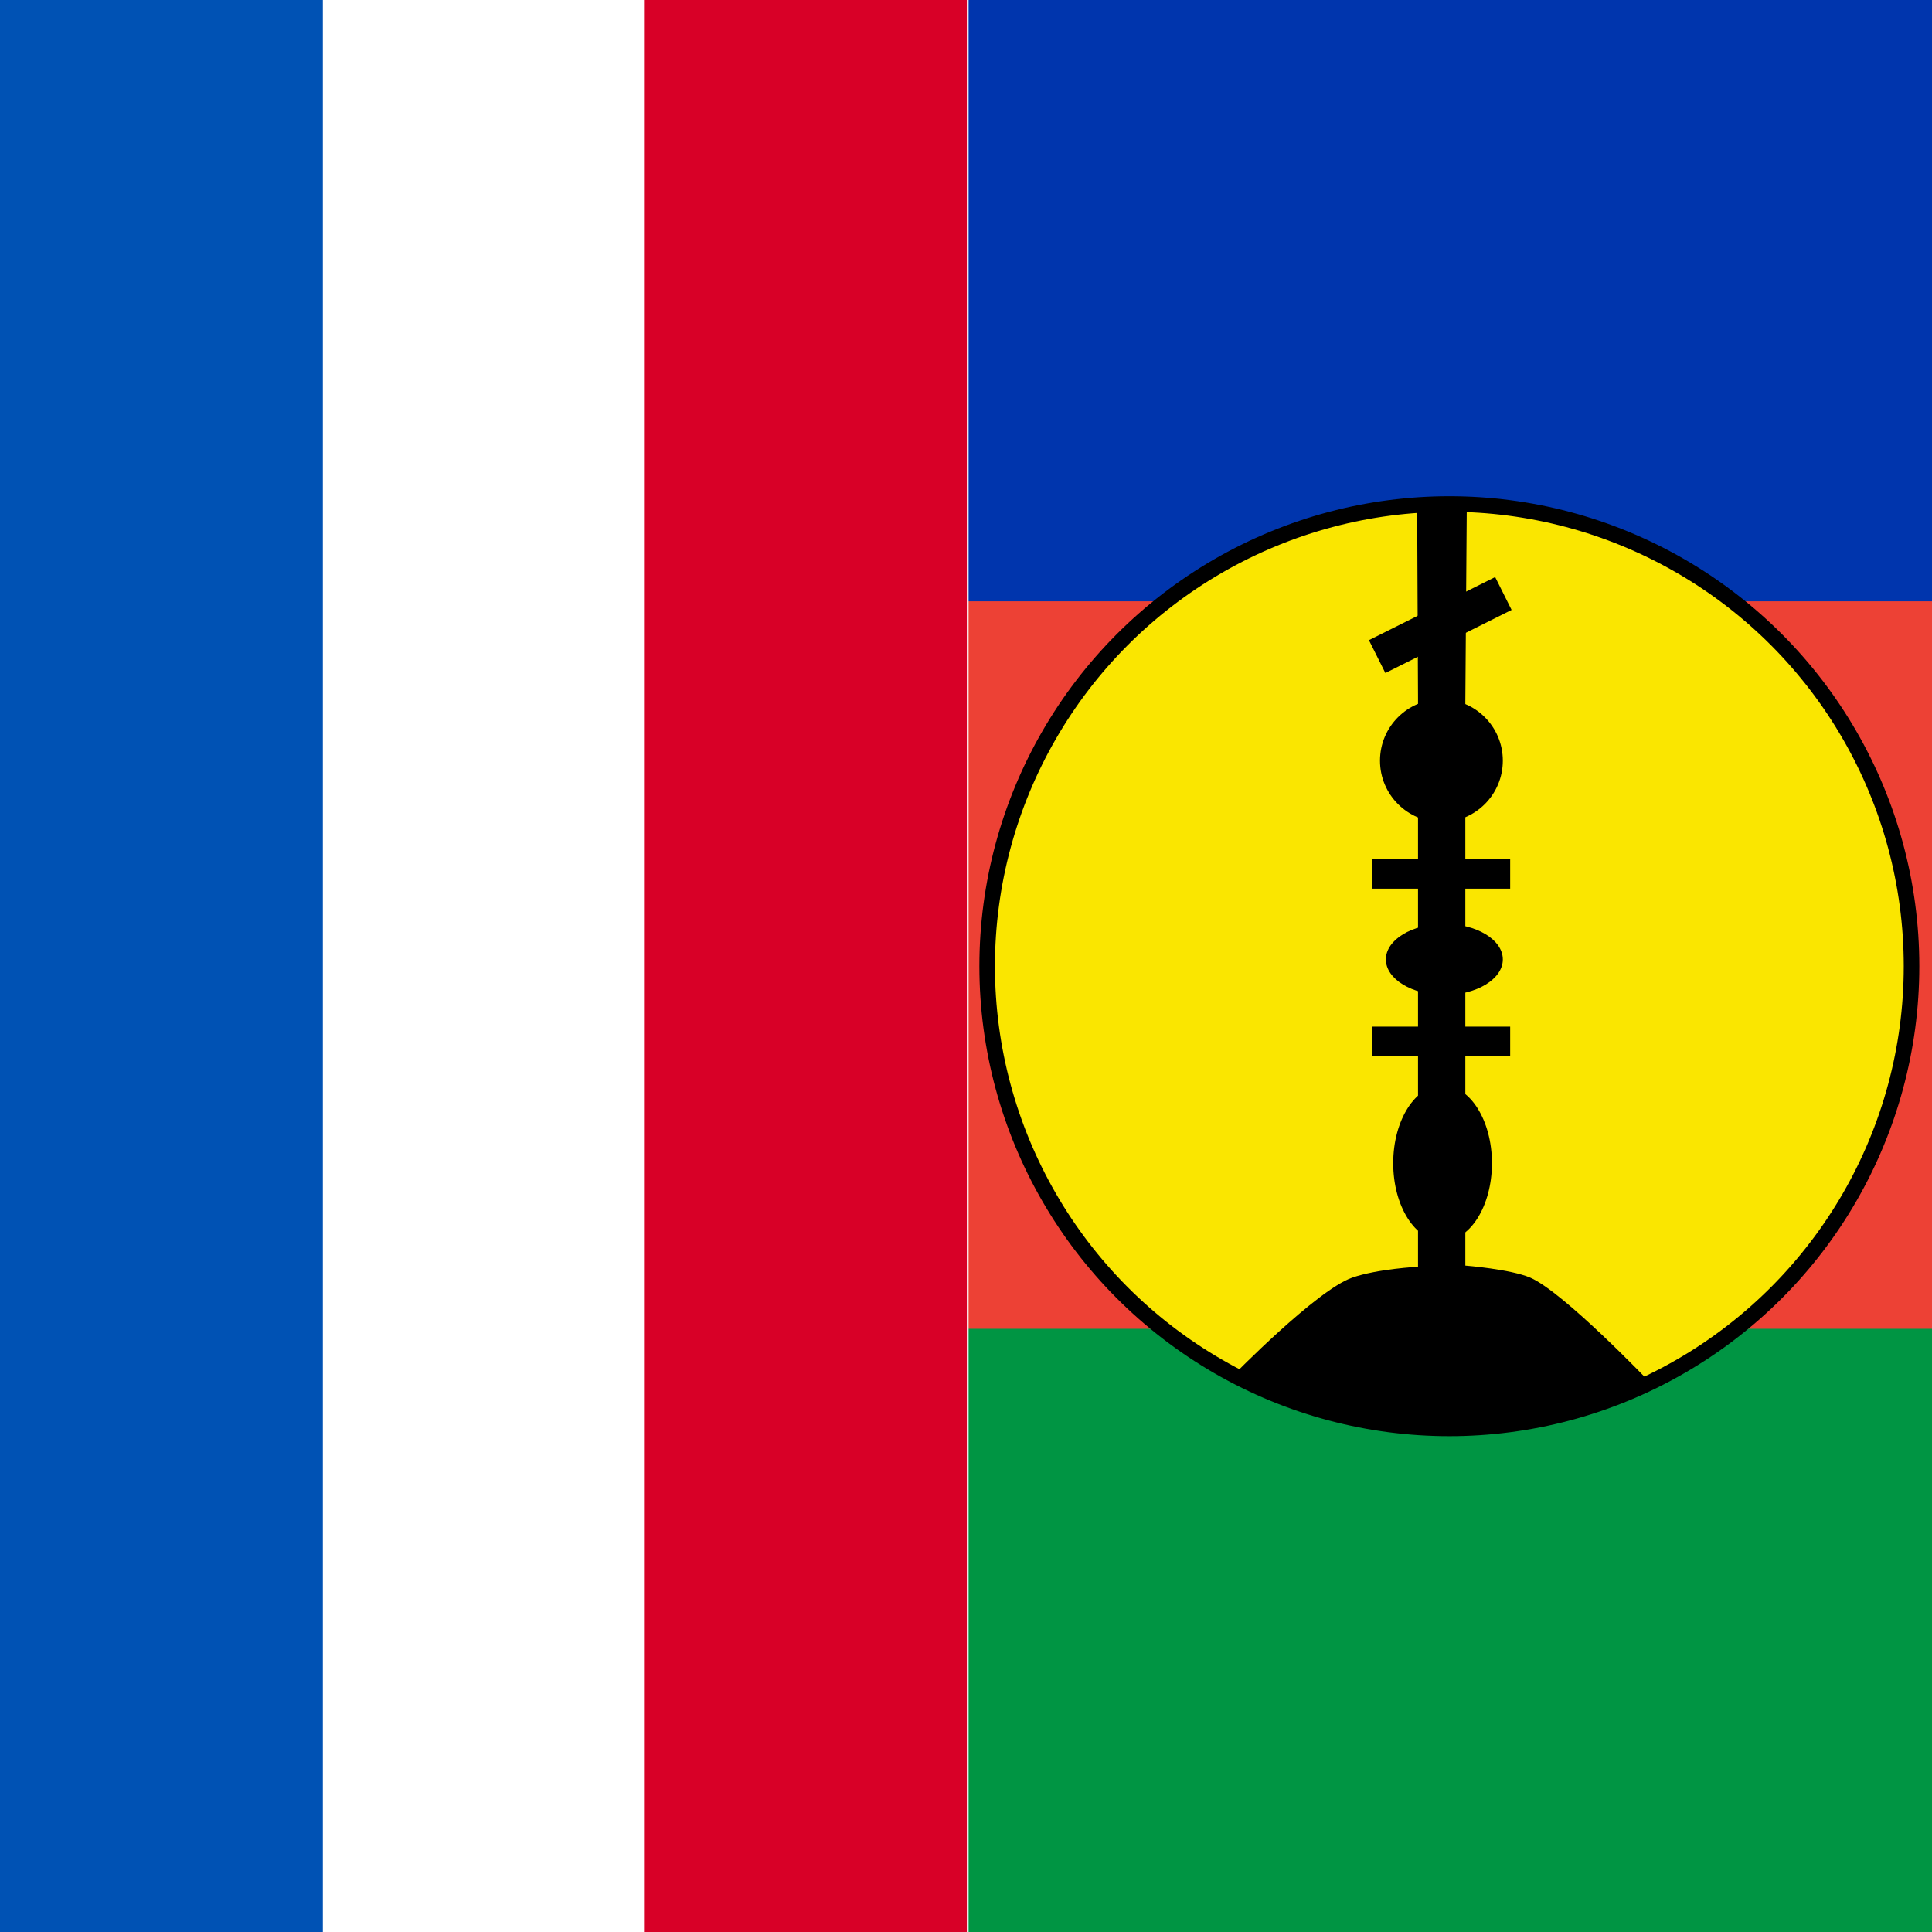 <?xml version="1.0" standalone="no"?>
<!DOCTYPE svg PUBLIC "-//W3C//DTD SVG 20010904//EN" "http://www.w3.org/TR/2001/REC-SVG-20010904/DTD/svg10.dtd">
<!-- Created using Krita: https://krita.org -->
<svg xmlns="http://www.w3.org/2000/svg" 
    xmlns:xlink="http://www.w3.org/1999/xlink"
    xmlns:krita="http://krita.org/namespaces/svg/krita"
    xmlns:sodipodi="http://sodipodi.sourceforge.net/DTD/sodipodi-0.dtd"
    width="512pt"
    height="512pt"
    viewBox="0 0 144 144">
<rect x="0" y="0" width="144" height="144" fill="#333333" stroke="none"/>
<defs/>
<path id="shape0" transform="matrix(0.114 0 0 0.338 71.806 98.85)" fill="#009543" stroke-opacity="0" stroke="#000000" stroke-width="0" stroke-linecap="square" stroke-linejoin="bevel" d="M0 0L640 0L640 133.7L0 133.7Z" sodipodi:nodetypes="ccccc"/><path id="shape1" transform="matrix(0.114 0 0 0.338 71.76 44.521)" fill="#ed4135" stroke-opacity="0" stroke="#000000" stroke-width="0" stroke-linecap="square" stroke-linejoin="bevel" d="M0 0L640 0L640 161.3L0 161.3Z" sodipodi:nodetypes="ccccc"/><path id="shape2" transform="matrix(0.114 0 0 0.338 71.806 -0.238)" fill="#0035ad" stroke-opacity="0" stroke="#000000" stroke-width="0" stroke-linecap="square" stroke-linejoin="bevel" d="M0 0L640 0L640 133.3L0 133.3Z" sodipodi:nodetypes="ccccc"/><circle id="shape0" transform="matrix(0.219 0 0 0.219 73.577 37.566)" r="157.3" cx="157.3" cy="157.3" fill="#fae600" stroke="#000000" stroke-width="5.3" stroke-linecap="butt" stroke-linejoin="miter" stroke-miterlimit="2"/><path id="shape1" transform="matrix(0.219 0 0 0.219 91.872 37.566)" fill="#000000" stroke-opacity="0" stroke="#000000" stroke-width="0" stroke-linecap="square" stroke-linejoin="bevel" d="M141.6 298.5L109.8 310.5L73.7 314.7L35.9 312.3L0 296.8C0 296.8 28.6 267.5 40.7 263.3C49.3 260.3 63.1 259.6 63.1 259.6L63.1 66L62.8 0L79.7 0L79.2 67.5L79.2 259.2C79.2 259.2 94.5 260.4 101.3 263.3C112.6 268.2 141.6 298.5 141.6 298.5Z" sodipodi:nodetypes="cccccccccccccc"/><rect id="shape2" transform="matrix(0.196 -0.098 0.098 0.196 102.032 47.714)" fill="#000000" stroke-opacity="0" stroke="#000000" stroke-width="0" stroke-linecap="square" stroke-linejoin="bevel" width="48" height="12.5"/><ellipse id="shape3" transform="matrix(0.219 0 0 0.219 103.842 80.896)" rx="16.8" ry="26.5" cx="16.8" cy="26.5" fill="#000000" stroke-opacity="0" stroke="#000000" stroke-width="0" stroke-linecap="square" stroke-linejoin="bevel"/><circle id="shape4" transform="matrix(0.219 0 0 0.219 102.857 52.118)" r="20.9" cx="20.9" cy="20.9" fill="#000000" stroke-opacity="0" stroke="#000000" stroke-width="0" stroke-linecap="square" stroke-linejoin="bevel"/><ellipse id="shape5" transform="matrix(0.219 0 0 0.219 103.295 68.86)" rx="19.9" ry="12.1" cx="19.9" cy="12.1" fill="#000000" stroke-opacity="0" stroke="#000000" stroke-width="0" stroke-linecap="square" stroke-linejoin="bevel"/><rect id="shape6" transform="matrix(0.219 0 0 0.219 102.266 64.045)" fill="#000000" stroke-opacity="0" stroke="#000000" stroke-width="0" stroke-linecap="square" stroke-linejoin="bevel" width="47" height="10"/><rect id="shape7" transform="matrix(0.219 0 0 0.219 102.266 76.519)" fill="#000000" stroke-opacity="0" stroke="#000000" stroke-width="0" stroke-linecap="square" stroke-linejoin="bevel" width="47" height="10"/><rect id="shape8" transform="matrix(0.141 0 0 0.422 7.105427357601e-15 0)" fill="#ffffff" stroke-opacity="0" stroke="#000000" stroke-width="0" stroke-linecap="square" stroke-linejoin="bevel" width="512" height="341.337"/><rect id="shape9" transform="matrix(0.141 0 0 0.422 0 0)" fill="#0052b4" stroke-opacity="0" stroke="#000000" stroke-width="0" stroke-linecap="square" stroke-linejoin="bevel" width="170.663" height="341.337"/><rect id="shape10" transform="matrix(0.141 0 0 0.422 48.001 0)" fill="#d80027" stroke-opacity="0" stroke="#000000" stroke-width="0" stroke-linecap="square" stroke-linejoin="bevel" width="170.663" height="341.337"/>
</svg>
